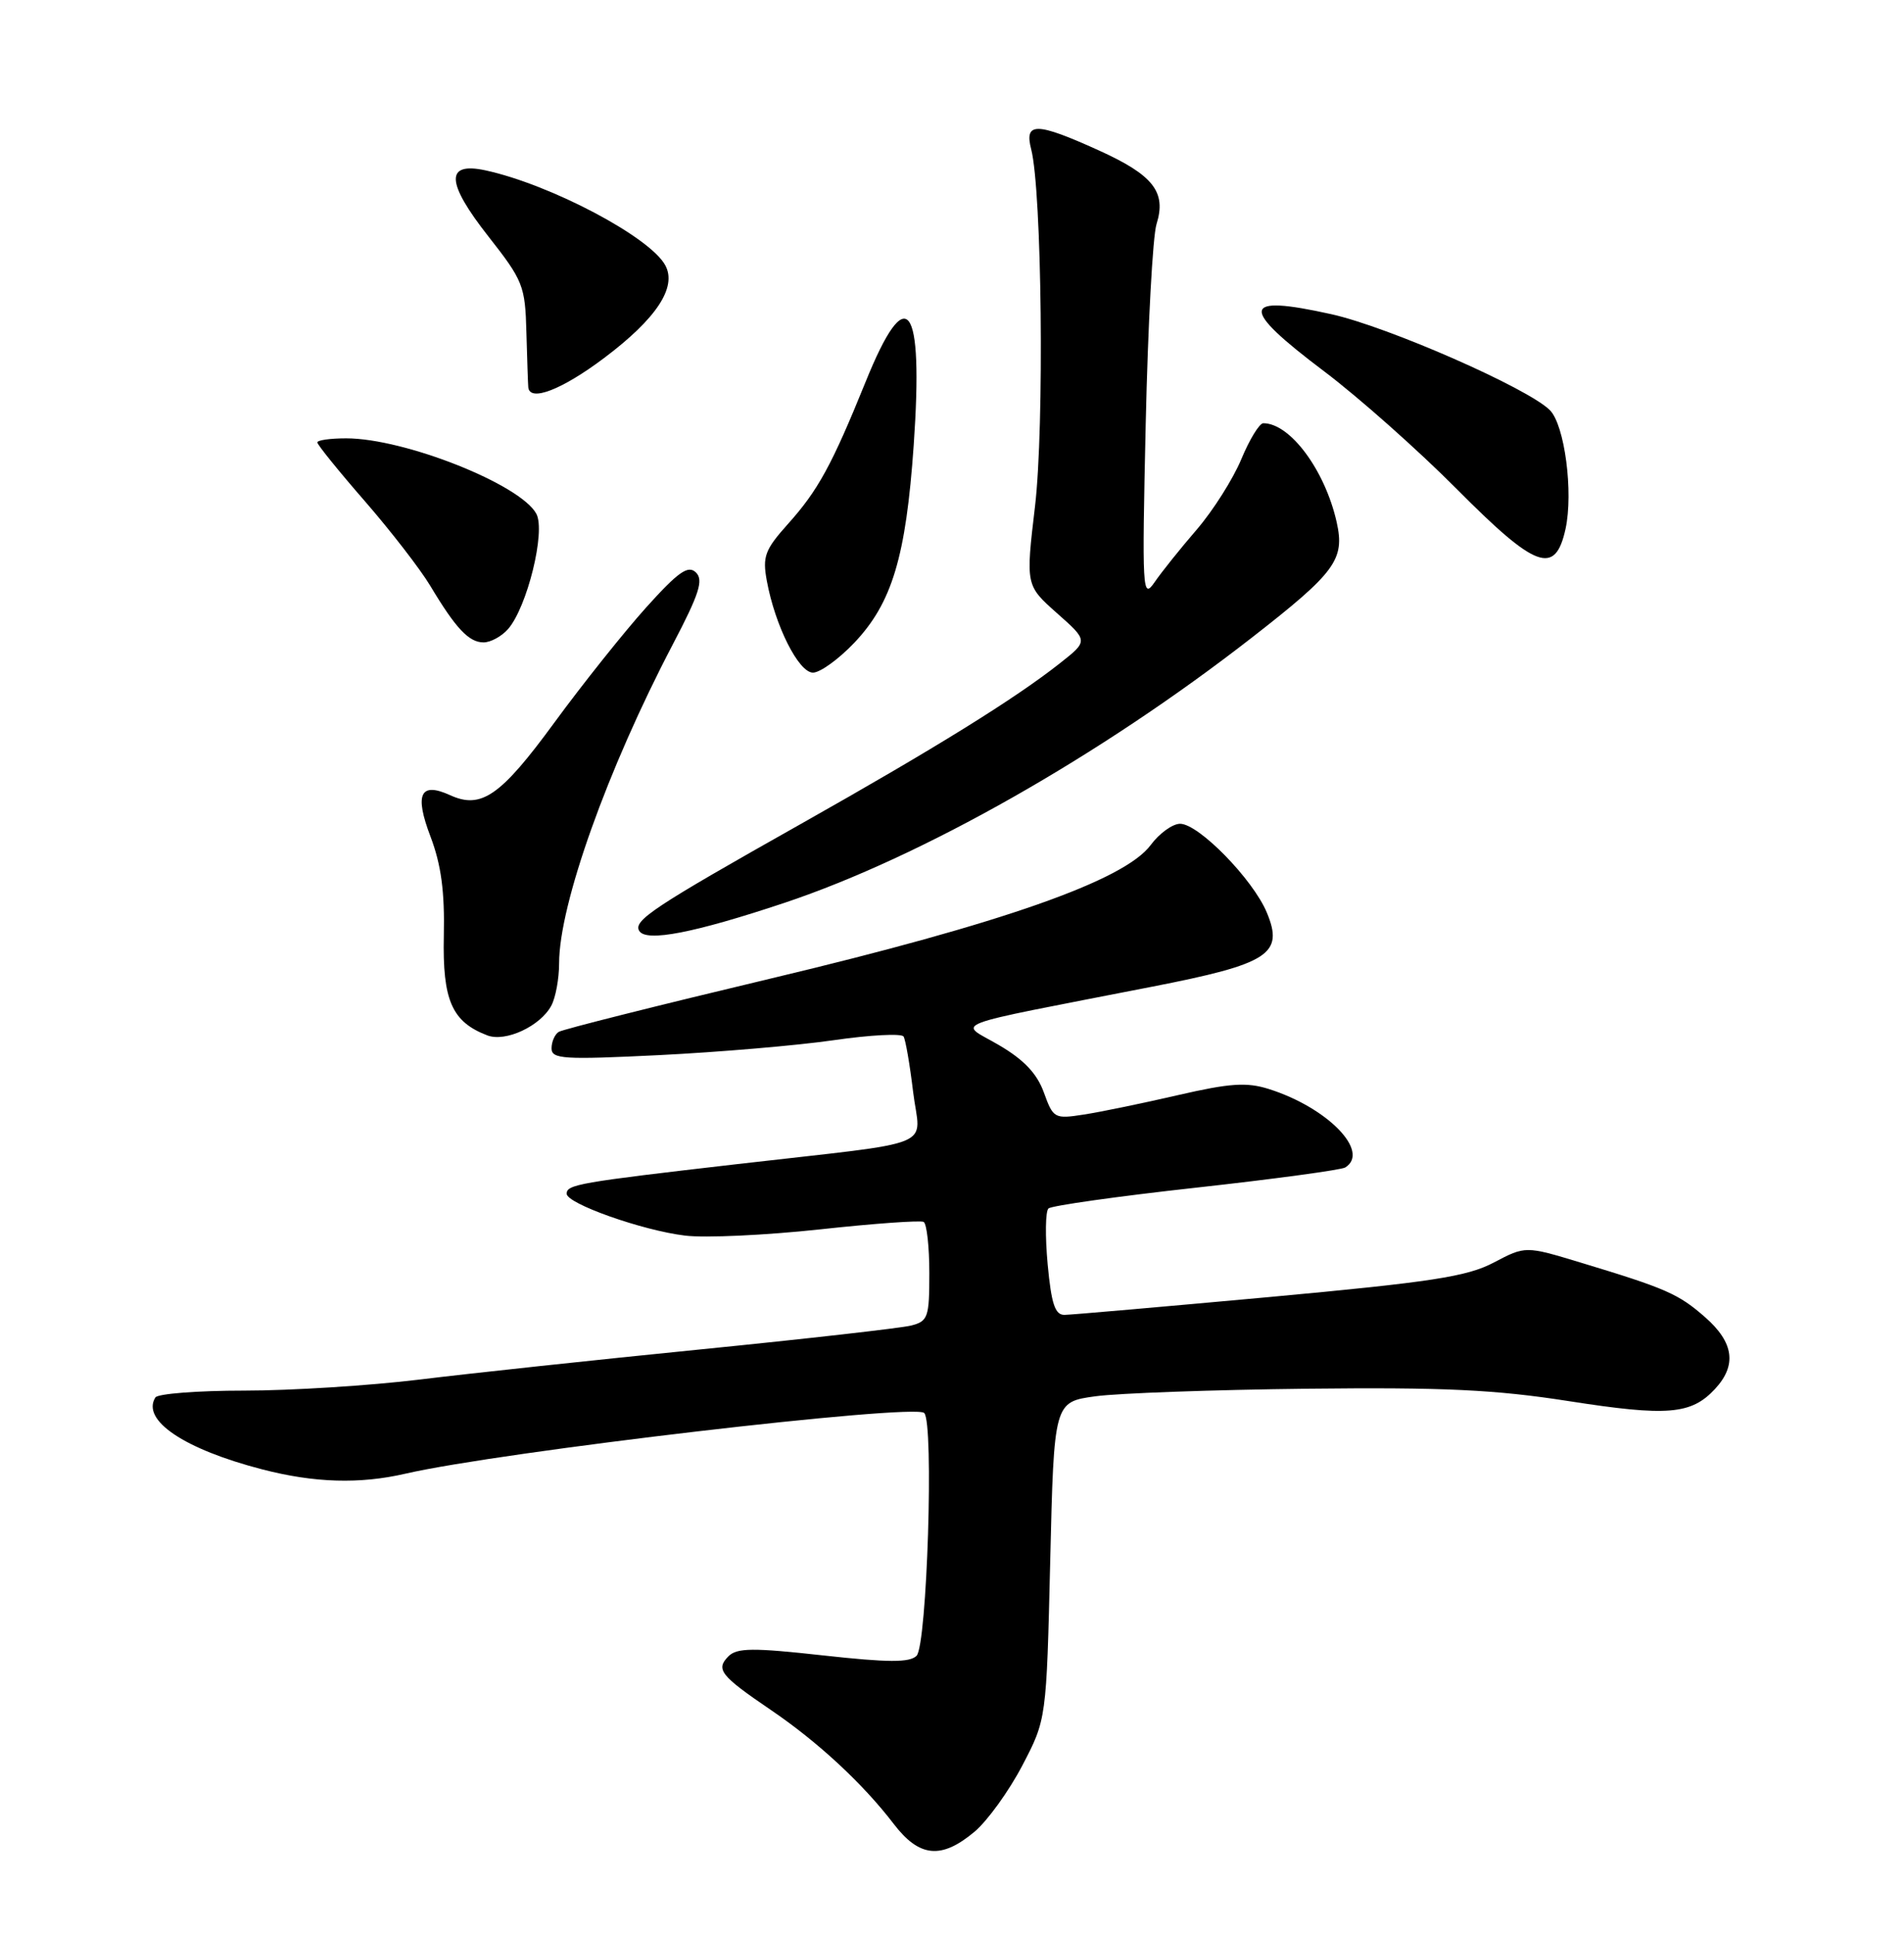 <?xml version="1.0" encoding="UTF-8" standalone="no"?>
<!DOCTYPE svg PUBLIC "-//W3C//DTD SVG 1.1//EN" "http://www.w3.org/Graphics/SVG/1.1/DTD/svg11.dtd" >
<svg xmlns="http://www.w3.org/2000/svg" xmlns:xlink="http://www.w3.org/1999/xlink" version="1.1" viewBox="0 0 252 256">
 <g >
 <path fill="currentColor"
d=" M 128.98 242.37 C 130.70 240.92 133.54 236.98 135.30 233.62 C 138.50 227.50 138.50 227.50 139.00 206.50 C 139.50 185.50 139.50 185.50 145.00 184.75 C 148.03 184.34 160.62 183.89 173.00 183.75 C 191.07 183.55 197.89 183.87 207.62 185.39 C 220.70 187.43 223.83 187.17 226.97 183.80 C 229.90 180.66 229.49 177.64 225.70 174.31 C 222.16 171.20 220.54 170.49 209.20 167.06 C 201.90 164.85 201.90 164.85 197.70 167.06 C 194.16 168.92 189.48 169.64 168.00 171.62 C 153.97 172.90 141.78 173.97 140.89 173.98 C 139.64 174.00 139.15 172.54 138.66 167.28 C 138.32 163.59 138.36 160.26 138.77 159.90 C 139.17 159.53 147.95 158.29 158.29 157.15 C 168.62 156.01 177.51 154.80 178.04 154.48 C 181.41 152.40 175.70 146.54 167.92 144.09 C 165.00 143.17 162.78 143.32 155.92 144.90 C 151.29 145.97 145.69 147.13 143.47 147.47 C 139.56 148.08 139.40 147.99 138.16 144.56 C 137.25 142.04 135.51 140.21 132.19 138.27 C 126.87 135.15 124.56 136.02 152.46 130.56 C 167.98 127.53 169.96 126.24 167.66 120.73 C 165.83 116.35 158.65 109.00 156.19 109.00 C 155.19 109.00 153.44 110.27 152.29 111.82 C 148.83 116.49 132.65 122.18 102.08 129.46 C 87.14 133.02 74.49 136.20 73.96 136.53 C 73.43 136.85 73.00 137.84 73.00 138.71 C 73.00 140.14 74.57 140.23 87.25 139.61 C 95.09 139.22 105.46 138.34 110.31 137.64 C 115.15 136.94 119.33 136.72 119.59 137.15 C 119.85 137.57 120.42 140.86 120.85 144.45 C 121.78 152.11 124.73 150.90 97.50 154.04 C 76.60 156.45 75.00 156.73 75.00 157.95 C 75.00 159.26 85.01 162.81 90.67 163.49 C 93.32 163.82 101.35 163.44 108.50 162.67 C 115.65 161.89 121.84 161.45 122.25 161.68 C 122.66 161.92 123.00 164.97 123.00 168.45 C 123.00 174.33 122.83 174.83 120.55 175.40 C 119.21 175.73 106.72 177.15 92.80 178.54 C 78.89 179.93 62.11 181.73 55.53 182.54 C 48.95 183.34 38.51 184.00 32.34 184.00 C 26.17 184.00 20.87 184.41 20.56 184.91 C 18.69 187.92 24.38 191.75 34.70 194.42 C 41.61 196.21 47.60 196.39 53.67 194.99 C 66.24 192.09 120.99 185.68 122.32 186.96 C 123.63 188.21 122.70 217.70 121.31 219.09 C 120.40 220.00 117.56 219.99 108.95 219.04 C 99.67 218.01 97.54 218.03 96.42 219.15 C 94.69 220.89 95.34 221.71 102.00 226.24 C 108.28 230.50 114.23 236.03 118.29 241.34 C 121.68 245.77 124.59 246.05 128.98 242.37 Z  M 72.97 133.06 C 73.54 132.00 74.00 129.48 74.00 127.46 C 74.00 119.70 80.39 101.79 89.06 85.24 C 92.56 78.56 93.14 76.74 92.10 75.74 C 91.07 74.74 89.77 75.66 85.51 80.39 C 82.60 83.63 77.12 90.49 73.35 95.64 C 66.27 105.31 63.70 107.10 59.58 105.22 C 55.62 103.41 54.83 105.06 56.98 110.70 C 58.39 114.42 58.87 117.97 58.74 123.84 C 58.56 132.37 59.81 135.21 64.50 137.00 C 66.92 137.92 71.51 135.78 72.97 133.06 Z  M 103.83 119.46 C 122.02 113.38 145.61 100.00 165.67 84.38 C 176.78 75.73 178.02 74.04 176.91 69.08 C 175.36 62.21 170.76 56.00 167.20 56.00 C 166.69 56.00 165.38 58.14 164.29 60.76 C 163.20 63.38 160.55 67.56 158.41 70.05 C 156.26 72.54 153.74 75.68 152.81 77.04 C 151.20 79.37 151.14 78.30 151.64 56.00 C 151.93 43.07 152.57 31.22 153.07 29.65 C 154.40 25.41 152.65 23.17 145.43 19.90 C 137.16 16.15 135.54 16.12 136.48 19.75 C 137.90 25.25 138.23 56.39 136.99 66.97 C 135.75 77.45 135.75 77.45 139.89 81.13 C 144.04 84.80 144.04 84.80 140.27 87.77 C 134.31 92.47 123.81 98.98 106.00 109.02 C 86.49 120.01 83.77 121.82 84.61 123.18 C 85.54 124.68 91.89 123.44 103.83 119.46 Z  M 113.05 85.07 C 118.06 79.80 119.90 73.69 120.93 58.92 C 122.25 39.93 120.03 37.01 114.56 50.54 C 110.10 61.54 108.27 64.90 104.27 69.35 C 101.23 72.75 100.90 73.64 101.49 76.85 C 102.58 82.79 105.70 89.00 107.60 89.00 C 108.54 89.00 110.99 87.23 113.05 85.07 Z  M 67.23 83.25 C 69.77 80.36 72.24 70.33 70.99 67.99 C 68.91 64.10 53.55 58.00 45.82 58.00 C 43.72 58.00 42.00 58.24 42.00 58.54 C 42.00 58.84 44.82 62.33 48.27 66.29 C 51.72 70.26 55.62 75.30 56.94 77.50 C 60.32 83.15 62.06 85.00 64.00 85.00 C 64.93 85.00 66.38 84.21 67.23 83.25 Z  M 207.20 70.00 C 208.26 65.15 207.09 56.23 205.13 54.27 C 202.22 51.36 183.70 43.23 176.19 41.57 C 164.20 38.91 163.98 40.64 175.25 49.13 C 179.79 52.55 187.70 59.57 192.83 64.73 C 203.29 75.26 205.83 76.19 207.20 70.00 Z  M 79.93 47.39 C 86.87 42.18 89.62 38.02 88.06 35.12 C 86.06 31.37 72.87 24.41 64.25 22.54 C 58.90 21.39 59.02 24.13 64.63 31.27 C 69.24 37.14 69.51 37.81 69.67 43.98 C 69.77 47.57 69.88 50.84 69.92 51.25 C 70.12 53.21 74.37 51.57 79.93 47.39 Z "/>
</g>
</svg>